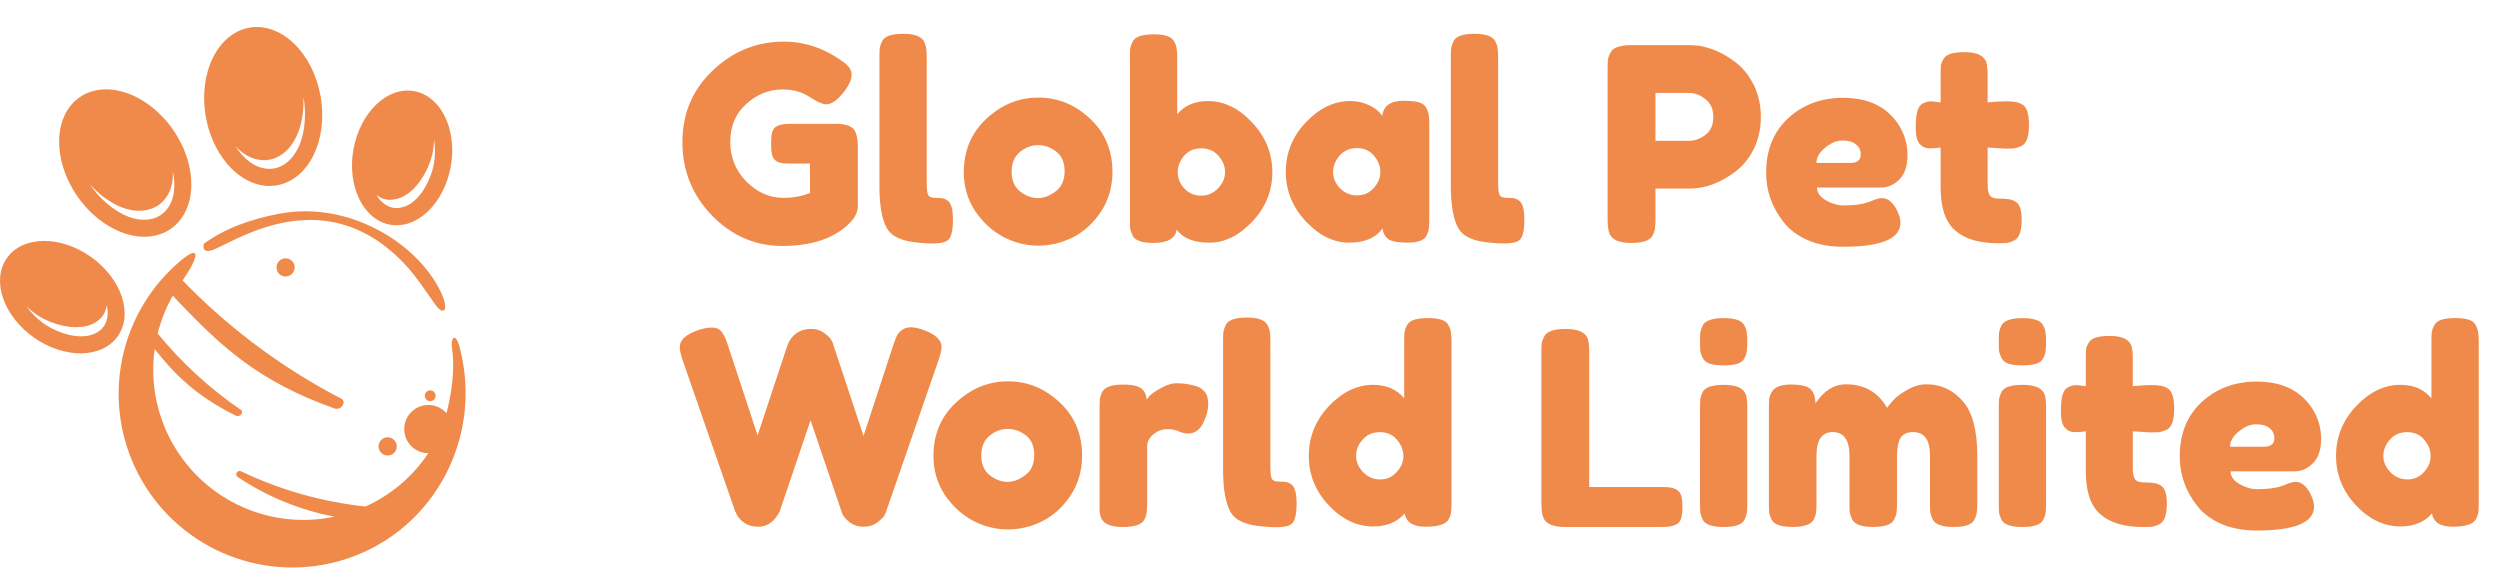 <svg fill="none" height="33" viewBox="0 0 142 33" width="142" xmlns="http://www.w3.org/2000/svg" xmlns:xlink="http://www.w3.org/1999/xlink"><clipPath id="a"><path d="m0 0h142v32.238h-142z"/></clipPath><g clip-path="url(#a)" fill="#f08a4b"><path d="m23.523 5.176c-1.526-.274-3.063 1.2-3.445 3.298-.382 2.098.556 4.014 2.082 4.288 1.526.275 3.063-1.2 3.443-3.298.38-2.098-.555-4.014-2.08-4.288zm1.124 4.115c-.174.974-.902 2.442-2.037 2.525-.093.008-.187.003-.279-.014-.092-.017-.181-.045-.266-.084-.289-.138-.528-.363-.684-.643.1.078.211.142.329.19.091.037.187.062.284.077.1.012.201.012.3 0 1.223-.118 2.052-1.629 2.271-2.621.058-.274.088-.554.088-.834.074.466.072.94-.006 1.405z"/><path clip-rule="evenodd" d="m5.158 14.586c-1.738-1.228-3.871-1.196-4.765.069-.894 1.265-.211 3.288 1.531 4.515 1.742 1.228 3.871 1.196 4.765-.07s.206-3.288-1.531-4.515zm.865 3.707c-.034.087-.078.171-.132.247-.054.076-.117.146-.188.206-.866.735-2.414.201-3.222-.37-.381-.275-.714-.611-.987-.993.197.2.414.378.648.531.853.554 2.502 1.046 3.458.273.078-.063.149-.135.21-.214.059-.078.109-.163.148-.253.05-.117.085-.24.102-.366.085.309.072.637-.037.939z" fill-rule="evenodd"/><path d="m18.212 5.481c-.43-2.474-2.238-4.223-4.042-3.91-1.804.313-2.913 2.573-2.483 5.045.43 2.473 2.238 4.223 4.042 3.91 1.804-.313 2.914-2.573 2.483-5.045zm-2.292 3.979c-.229.103-.48.147-.73.127-.769-.061-1.385-.609-1.825-1.296.41.452.928.774 1.547.807.132.007.265-.002.395-.026.131-.024.258-.064.379-.118 1.238-.555 1.616-2.209 1.544-3.443.009.046.018.091.026.134.214 1.238-.031 3.225-1.336 3.814z"/><path clip-rule="evenodd" d="m9.835 7.376c-1.428-2.064-3.806-2.893-5.309-1.852-1.503 1.041-1.564 3.558-.135 5.621 1.429 2.064 3.806 2.893 5.309 1.853 1.503-1.04 1.564-3.56.135-5.623zm-.406 4.574c-.082.094-.176.178-.278.25-.103.071-.214.129-.331.172-1.343.497-2.912-.747-3.627-1.779-.026-.037-.051-.074-.077-.118.815.931 2.245 1.844 3.516 1.369.124-.046.243-.107.353-.181.11-.074.21-.16.299-.258.417-.457.561-1.05.535-1.661.166.8.111 1.623-.391 2.206z" fill-rule="evenodd"/><path d="m26.122 19.776c-.236-.926-.541-.649-.443.032.178 1.229-.054 2.643-.318 3.66-.028-.033-.059-.064-.091-.093-.163-.153-.361-.265-.576-.324-.216-.059-.443-.065-.661-.017-.218.048-.422.149-.592.294s-.303.33-.385.537c-.083.208-.113.433-.089.655.024.222.102.435.228.621.125.185.294.337.492.442.198.105.418.16.641.16-.882 1.323-2.119 2.372-3.568 3.027-2.455-.26-4.848-.937-7.075-2.003-.043-.019-.091-.022-.136-.008-.045.014-.082.045-.106.085-.023.041-.031.088-.021.134s.037.086.075.113c1.66 1.111 3.525 1.877 5.486 2.254l-.15.036c-1.331.254-2.704.188-4.005-.195-1.3-.382-2.491-1.069-3.473-2.003-.982-.934-1.728-2.088-2.175-3.368-.447-1.28-.583-2.647-.396-3.99 1.14 1.449 2.345 2.654 4.594 3.778.263.131.489-.196.309-.318-1.775-1.215-3.368-2.677-4.731-4.342.187-.753.476-1.476.86-2.15.118.129.236.263.332.359 2.421 2.532 4.522 4.511 8.835 6.042.425.151.707-.39.411-.544-3.189-1.654-6.104-3.79-8.642-6.333-.104-.102-.243-.247-.378-.389.995-1.449.961-2.009-.051-1.171-1.74 1.437-2.935 3.427-3.385 5.638-.451 2.211-.13 4.51.908 6.513 1.039 2.003 2.732 3.59 4.799 4.496 2.067.906 4.381 1.076 6.558.483 5.25-1.434 8.285-6.841 6.917-12.115z"/><path d="m21.642 25.001c-.07.075-.117.168-.134.269-.017.101-.003.205.039.298.042.093.111.172.198.227.087.054.188.082.29.078.102-.003.202-.036.285-.096.083-.059.147-.142.184-.238.036-.096.043-.2.02-.3-.023-.1-.075-.191-.15-.261-.05-.047-.108-.083-.171-.107-.064-.024-.131-.036-.2-.034-.068.002-.135.018-.197.046-.062.028-.118.068-.165.118z"/><path d="m15.845 14.835c-.07.074-.116.168-.133.269-.017.101-.003.204.039.297s.111.172.197.226c.087.054.188.081.29.078.102-.003.201-.036.284-.096s.147-.142.183-.238.043-.2.02-.299c-.023-.1-.075-.19-.149-.26-.049-.047-.107-.083-.171-.107-.064-.024-.131-.036-.199-.034-.068.002-.135.018-.197.046-.062.028-.118.068-.164.118z"/><path d="m24.21 22.269c-.042.045-.069.101-.079.161-.01.06-.002.122.024.177.025.056.066.102.118.134.052.032.112.048.173.046.061-.002.12-.022.169-.057.05-.035.088-.085.109-.142.022-.057.026-.119.012-.178-.014-.059-.044-.113-.089-.155-.03-.028-.064-.05-.103-.064-.038-.014-.079-.021-.119-.02-.041.001-.081.011-.118.028-.037.017-.07.041-.098.071z"/><path d="m11.953 14.238c1.078-.258 6.302-4.241 11.037.764.696.736 1.358 1.79 1.749 2.32.479.651.797.296.297-.745-1.348-2.801-5.252-5.177-9.154-4.441-1.599.3-3.077.815-4.306 1.71-.057.289.019.476.377.391z"/><path d="m44.857 7.031h2.702c.553.02.89.164 1.013.43.102.194.153.481.153.86v3.377c0 .328-.143.64-.43.936-.86.89-2.149 1.336-3.869 1.336-1.525 0-2.85-.573-3.976-1.719-1.126-1.157-1.689-2.548-1.689-4.176 0-1.627.573-2.983 1.719-4.068 1.146-1.095 2.497-1.643 4.053-1.643 1.208 0 2.349.399 3.423 1.197.276.205.414.435.414.691 0 .246-.118.532-.353.86-.399.542-.762.814-1.09.814-.194 0-.507-.138-.936-.414-.43-.287-.942-.43-1.535-.43-.778 0-1.469.276-2.072.829-.604.542-.906 1.259-.906 2.149 0 .88.307 1.632.921 2.257.614.614 1.31.921 2.088.921.563 0 1.069-.092 1.52-.276v-1.673h-1.213c-.317 0-.542-.041-.675-.123s-.22-.2-.261-.353c-.041-.164-.061-.379-.061-.645 0-.276.021-.496.061-.66.051-.164.138-.276.261-.338.184-.092.43-.138.737-.138zm5.095-3.761c0-.235.005-.409.015-.522.021-.123.067-.261.138-.414.143-.276.542-.414 1.197-.414.624 0 1.013.138 1.167.414.082.154.128.292.138.414.021.123.031.302.031.537v7.108c0 .368.031.604.092.706.061.092.195.138.399.138.215 0 .358.01.43.031.072.01.159.051.261.123.205.133.307.496.307 1.09 0 .645-.102 1.039-.307 1.182-.266.184-.901.215-1.904.092-.788-.102-1.3-.363-1.535-.783-.287-.501-.43-1.3-.43-2.395zm4.792 6.509c0-1.228.43-2.241 1.29-3.04.86-.798 1.842-1.197 2.947-1.197s2.083.399 2.932 1.197c.85.788 1.274 1.796 1.274 3.024 0 .85-.22 1.607-.66 2.272-.44.655-.977 1.141-1.612 1.458-.624.307-1.274.461-1.95.461-.675 0-1.331-.164-1.965-.491-.635-.338-1.172-.829-1.612-1.474-.43-.655-.645-1.392-.645-2.211zm3.208 1.105c.328.246.66.368.998.368s.675-.128 1.013-.384.507-.635.507-1.136c0-.501-.159-.875-.476-1.121-.317-.246-.66-.368-1.028-.368-.368 0-.711.128-1.029.384-.317.256-.476.635-.476 1.136 0 .491.164.865.491 1.121zm10.663-5.143c.911 0 1.745.404 2.502 1.213.768.808 1.151 1.75 1.151 2.825 0 1.064-.379 2.001-1.136 2.809-.757.798-1.571 1.197-2.441 1.197-.87 0-1.489-.246-1.857-.737-.082.501-.522.752-1.32.752-.645 0-1.039-.138-1.182-.414-.072-.153-.118-.286-.138-.399-.01-.123-.015-.302-.015-.537v-9.165c0-.235.005-.409.015-.522.021-.123.067-.256.138-.399.143-.276.542-.414 1.197-.414.645 0 1.034.138 1.167.414.082.154.128.292.138.414.021.113.031.287.031.522v3.193c.409-.501.993-.752 1.75-.752zm-1.351 4.958c.256.276.573.414.952.414.379 0 .701-.138.967-.414s.399-.583.399-.921c0-.338-.123-.645-.368-.921-.246-.287-.573-.43-.983-.43s-.737.143-.983.43c-.235.287-.353.599-.353.936 0 .328.123.629.368.906zm11.249-4.114c.061-.573.466-.86 1.213-.86.399 0 .696.031.89.092.195.061.328.169.399.322.082.154.128.292.138.414.021.113.031.287.031.522v5.373c0 .235-.01.414-.031.537-.01.113-.051.246-.123.399-.143.266-.496.399-1.059.399-.553 0-.926-.067-1.121-.2-.184-.143-.292-.348-.322-.614-.378.542-1.013.814-1.903.814-.88 0-1.699-.404-2.456-1.213-.757-.808-1.136-1.745-1.136-2.809 0-1.075.379-2.011 1.136-2.809.768-.808 1.607-1.213 2.518-1.213.348 0 .665.061.952.184.287.123.487.24.599.353.113.102.205.205.276.307zm-2.794 3.193c0 .338.133.645.399.921.266.266.589.399.967.399.379 0 .691-.138.936-.414.256-.276.384-.578.384-.906 0-.338-.123-.65-.368-.936-.235-.287-.557-.43-.967-.43-.399 0-.726.143-.982.43-.246.287-.368.599-.368.936zm6.689-6.509c0-.235.005-.409.015-.522.02-.123.066-.261.138-.414.143-.276.542-.414 1.197-.414.624 0 1.013.138 1.167.414.081.154.127.292.138.414.02.123.031.302.031.537v7.108c0 .368.031.604.092.706.061.092.194.138.399.138.215 0 .358.01.43.031.071.01.158.051.261.123.204.133.307.496.307 1.09 0 .645-.103 1.039-.307 1.182-.266.184-.901.215-1.904.092-.788-.102-1.3-.363-1.535-.783-.287-.501-.43-1.3-.43-2.395zm17.21 1.566c.266.542.399 1.146.399 1.811s-.133 1.269-.399 1.811c-.266.532-.609.957-1.029 1.274-.85.655-1.729.983-2.64.983h-1.919v1.735c0 .235-.01.414-.031.537-.01.113-.056.246-.138.399-.143.276-.543.414-1.197.414-.716 0-1.136-.189-1.259-.568-.061-.174-.092-.44-.092-.798v-8.52c0-.235.005-.409.015-.522.021-.123.071-.261.153-.414.143-.276.543-.414 1.197-.414h3.285c.9 0 1.775.328 2.625.982.42.317.762.747 1.029 1.29zm-3.654 3.162c.307 0 .609-.113.906-.338.297-.225.445-.563.445-1.013s-.148-.788-.445-1.013c-.297-.235-.604-.353-.921-.353h-1.919v2.717zm12.382.814c0 .624-.158 1.09-.476 1.397-.307.297-.649.445-1.028.445h-3.639c0 .286.169.527.507.722s.675.292 1.013.292c.594 0 1.059-.061 1.397-.184l.169-.061c.246-.113.45-.169.614-.169.328 0 .609.23.844.691.134.276.2.512.2.706 0 .911-1.09 1.366-3.27 1.366-.757 0-1.432-.128-2.026-.384-.584-.266-1.039-.614-1.367-1.044-.644-.829-.967-1.755-.967-2.779 0-1.29.415-2.318 1.244-3.086.839-.778 1.883-1.167 3.131-1.167 1.423 0 2.467.501 3.132 1.504.349.532.522 1.115.522 1.75zm-3.239.445c.389 0 .583-.164.583-.491 0-.235-.092-.425-.276-.568-.174-.143-.43-.215-.768-.215-.327 0-.654.138-.982.414-.327.266-.491.553-.491.86zm8.789-.814-.998-.061v2.118c0 .276.04.476.122.599.093.123.256.184.492.184.245 0 .43.01.552.031.133.01.271.056.415.138.236.133.353.476.353 1.029 0 .645-.144 1.039-.43 1.182-.153.072-.292.118-.414.138-.113.01-.282.015-.507.015-1.065 0-1.873-.24-2.425-.722-.553-.481-.829-1.295-.829-2.441v-2.272c-.195.031-.405.046-.63.046s-.414-.087-.568-.261c-.143-.174-.215-.471-.215-.89 0-.42.026-.722.077-.906.051-.194.123-.333.215-.414.163-.133.368-.2.614-.2l.507.061v-1.581c0-.235.005-.409.015-.522.021-.113.071-.235.153-.368.133-.256.528-.384 1.182-.384.697 0 1.111.189 1.244.568.051.164.077.425.077.783v1.504c.45-.041.788-.061 1.013-.061.235 0 .409.01.522.031.123.01.261.056.414.138.267.133.399.527.399 1.182 0 .645-.138 1.039-.414 1.182-.154.072-.292.118-.415.138-.112.01-.286.015-.521.015zm-61.44 10.301c.686.246 1.028.573 1.028.983 0 .133-.061.384-.184.752l-2.947 8.52c-.021.072-.056.159-.107.261s-.189.24-.414.414c-.215.164-.476.246-.783.246-.297 0-.558-.082-.783-.246-.215-.174-.358-.343-.43-.507l-1.796-5.296c-1.136 3.357-1.714 5.066-1.735 5.127s-.067.148-.138.261-.153.215-.246.307c-.235.235-.517.353-.844.353s-.599-.077-.814-.23c-.205-.153-.343-.307-.414-.461l-.107-.23-2.963-8.52c-.113-.338-.169-.589-.169-.752 0-.409.343-.732 1.029-.967.297-.102.563-.153.798-.153.246 0 .43.082.553.246.133.164.251.414.353.752l1.689 5.127 1.673-5.051c.143-.43.404-.727.783-.89.164-.072.374-.107.629-.107.266 0 .512.087.737.261.225.164.368.328.43.491l1.765 5.327 1.689-5.158c.082-.235.148-.409.2-.522s.143-.22.276-.322c.143-.113.317-.169.522-.169.205 0 .445.051.722.153zm.564 7.154c0-1.228.43-2.241 1.29-3.04.86-.798 1.842-1.197 2.947-1.197s2.083.399 2.932 1.197c.85.788 1.274 1.796 1.274 3.024 0 .85-.22 1.607-.66 2.272-.44.655-.977 1.141-1.612 1.458-.624.307-1.274.461-1.95.461-.675 0-1.33-.164-1.965-.491-.634-.338-1.172-.829-1.612-1.474-.43-.655-.645-1.392-.645-2.211zm3.208 1.105c.328.246.66.368.998.368.338 0 .675-.128 1.013-.384.338-.256.507-.634.507-1.136s-.159-.875-.476-1.121c-.317-.246-.66-.368-1.029-.368-.368 0-.711.128-1.028.384-.317.256-.476.635-.476 1.136 0 .491.164.865.491 1.121zm11.723-5.066c.194.061.353.169.476.322.133.143.2.379.2.706 0 .328-.097.686-.292 1.075-.195.389-.476.583-.844.583-.184 0-.363-.041-.537-.123-.164-.082-.384-.123-.66-.123-.276 0-.537.097-.783.292-.235.195-.353.43-.353.706v3.224c0 .235-.01.414-.031.537-.01.113-.056.246-.138.399-.153.266-.553.399-1.197.399-.491 0-.844-.087-1.059-.261-.164-.143-.256-.363-.276-.66 0-.102 0-.251 0-.445v-5.388c0-.235.005-.409.015-.522.02-.123.067-.256.138-.399.143-.276.542-.414 1.197-.414.614 0 .998.118 1.151.353.113.164.169.333.169.507.051-.072.123-.159.215-.261.102-.102.312-.24.629-.414.317-.174.594-.261.829-.261.246 0 .45.015.614.046.164.021.343.061.537.123zm1.52-2.548c0-.235.005-.409.015-.522.021-.123.067-.261.138-.414.143-.276.542-.414 1.198-.414.624 0 1.013.138 1.167.414.082.153.128.292.138.414.021.123.031.302.031.537v7.108c0 .368.031.604.092.706.061.092.195.138.399.138.215 0 .358.01.43.031.072.01.159.051.261.123.205.133.307.496.307 1.09 0 .645-.102 1.039-.307 1.182-.266.184-.901.215-1.904.092-.788-.102-1.3-.363-1.535-.783-.287-.501-.43-1.3-.43-2.395zm10.441-.906c.082-.154.22-.261.414-.322s.451-.092.768-.092c.328 0 .589.031.783.092s.328.169.399.322c.082.153.128.292.138.414.021.113.031.287.031.522v9.165c0 .235-.01.414-.031.537-.01.113-.056.24-.138.384-.153.276-.589.414-1.305.414-.706 0-1.1-.251-1.182-.752-.43.491-1.028.737-1.796.737-.921 0-1.76-.399-2.518-1.197-.757-.808-1.136-1.745-1.136-2.809 0-1.075.379-2.016 1.136-2.825.768-.808 1.607-1.213 2.518-1.213.758 0 1.346.256 1.765.768v-3.224c0-.235.005-.409.015-.522.021-.123.067-.256.138-.399zm-2.487 8.336c.266.276.589.414.967.414s.691-.138.936-.414c.256-.276.384-.578.384-.906 0-.338-.123-.65-.368-.936-.236-.287-.558-.43-.967-.43s-.737.143-.983.43c-.246.276-.368.583-.368.921 0 .338.133.645.399.921zm12.843.844h4.176c.338 0 .583.041.737.123.153.072.256.189.307.353.051.164.077.384.077.66 0 .266-.026.481-.077.645-.051.164-.138.276-.261.338-.195.102-.461.154-.798.154h-5.527c-.717 0-1.136-.195-1.259-.583-.061-.164-.092-.425-.092-.783v-8.535c0-.235.005-.409.015-.522.02-.123.071-.261.154-.414.143-.276.542-.414 1.197-.414.716 0 1.141.189 1.274.568.051.174.077.44.077.798zm6.293-4.467c0-.235.005-.409.015-.522.021-.123.067-.261.138-.414.143-.266.543-.399 1.197-.399.491 0 .839.087 1.044.261.174.143.266.363.276.66.01.102.015.251.015.445v5.373c0 .235-.01.414-.031.537-.01.113-.056.246-.138.399-.133.266-.527.399-1.182.399-.645 0-1.039-.138-1.182-.414-.071-.153-.117-.287-.138-.399-.01-.113-.015-.292-.015-.537zm2.518-2.84c-.071.143-.205.246-.399.307s-.455.092-.783.092c-.317 0-.573-.031-.768-.092s-.332-.169-.414-.322c-.071-.153-.117-.287-.138-.399-.01-.123-.015-.302-.015-.537s.005-.409.015-.522c.021-.123.067-.256.138-.399.143-.276.543-.414 1.197-.414.645 0 1.034.138 1.167.414.082.153.128.292.138.414.021.113.031.287.031.522s-.01.414-.031.537c-.01.113-.056.246-.138.399zm4.035 2.564c.481-.727 1.06-1.09 1.735-1.09 1.044 0 1.822.445 2.334 1.336.112-.153.245-.312.399-.476.163-.174.419-.358.767-.553.348-.205.706-.307 1.075-.307.818 0 1.504.317 2.057.952.553.624.829 1.663.829 3.116v2.686c0 .235-.011.414-.031.537-.011.113-.057.246-.138.399-.133.276-.527.414-1.182.414-.645 0-1.039-.143-1.182-.43-.072-.153-.118-.286-.138-.399-.011-.123-.016-.302-.016-.537v-2.687c0-.89-.317-1.336-.951-1.336-.359 0-.604.118-.737.353-.123.235-.184.568-.184.998v2.686c0 .246-.011.425-.031.537-.011.113-.057.246-.138.399-.144.276-.543.414-1.198.414-.644 0-1.039-.143-1.182-.43-.072-.153-.118-.286-.138-.399-.011-.123-.015-.302-.015-.537v-2.687c0-.89-.318-1.336-.952-1.336-.614 0-.921.445-.921 1.336v2.717c0 .235-.011.414-.031.537-.011.113-.057.246-.138.399-.153.266-.553.399-1.197.399-.645 0-1.04-.138-1.182-.414-.073-.153-.119-.287-.139-.399-.01-.113-.015-.292-.015-.537v-5.404c0-.235.005-.409.015-.522.02-.123.072-.256.154-.399.153-.276.516-.414 1.09-.414.572 0 .946.092 1.121.276.173.184.26.45.26.798zm10.417.276c0-.235.006-.409.015-.522.021-.123.067-.261.139-.414.143-.266.542-.399 1.197-.399.491 0 .84.087 1.044.261.174.143.266.363.276.66.011.102.016.251.016.445v5.373c0 .235-.01.414-.031.537-.01.113-.056.246-.138.399-.133.266-.527.399-1.182.399-.645 0-1.039-.138-1.182-.414-.072-.153-.118-.287-.139-.399-.009-.113-.015-.292-.015-.537zm2.518-2.84c-.072.143-.204.246-.399.307s-.456.092-.783.092c-.317 0-.573-.031-.768-.092-.194-.061-.332-.169-.414-.322-.072-.153-.118-.287-.139-.399-.009-.123-.015-.302-.015-.537s.006-.409.015-.522c.021-.123.067-.256.139-.399.143-.276.542-.414 1.197-.414.645 0 1.034.138 1.167.414.082.153.128.292.138.414.021.113.031.287.031.522s-.01.414-.031.537c-.01.113-.056.246-.138.399zm6.093 4.206-.998-.061v2.119c0 .276.041.476.123.599.092.123.255.184.491.184.246 0 .43.01.553.031.132.01.271.056.414.138.236.133.353.476.353 1.028 0 .645-.143 1.039-.43 1.182-.153.072-.291.118-.414.138-.113.01-.282.015-.507.015-1.064 0-1.873-.24-2.425-.722-.553-.481-.829-1.295-.829-2.441v-2.272c-.194.031-.405.046-.63.046s-.414-.087-.568-.261c-.143-.174-.215-.471-.215-.89s.026-.722.077-.906c.052-.195.123-.333.215-.414.164-.133.369-.2.614-.2l.507.061v-1.581c0-.235.005-.409.015-.522.021-.113.071-.235.154-.368.132-.256.527-.384 1.182-.384.696 0 1.11.189 1.243.568.052.164.077.425.077.783v1.504c.45-.041.788-.061 1.013-.061.236 0 .409.01.522.031.123.01.261.056.415.138.266.133.399.527.399 1.182 0 .645-.139 1.039-.415 1.182-.153.072-.292.118-.414.138-.113.01-.287.015-.522.015zm9.697.368c0 .624-.159 1.09-.476 1.397-.307.297-.65.445-1.028.445h-3.639c0 .286.169.527.507.722s.676.292 1.013.292c.594 0 1.059-.061 1.397-.184l.169-.061c.246-.113.45-.169.614-.169.327 0 .609.23.844.691.133.276.2.512.2.706 0 .911-1.09 1.366-3.27 1.366-.757 0-1.433-.128-2.026-.384-.584-.266-1.039-.614-1.366-1.044-.645-.829-.968-1.755-.968-2.779 0-1.29.415-2.318 1.244-3.086.839-.778 1.883-1.167 3.132-1.167 1.422 0 2.466.501 3.131 1.504.348.532.522 1.115.522 1.75zm-3.239.445c.388 0 .583-.164.583-.491 0-.235-.092-.425-.276-.568-.174-.143-.43-.215-.768-.215-.327 0-.655.138-.982.414-.328.266-.491.553-.491.86zm9.66-6.893c.081-.154.219-.261.414-.322s.45-.092.768-.092c.327 0 .588.031.783.092.194.061.327.169.399.322.081.153.127.292.138.414.02.113.031.287.031.522v9.165c0 .235-.011.414-.031.537-.011.113-.057.24-.138.384-.154.276-.589.414-1.305.414-.706 0-1.101-.251-1.182-.752-.43.491-1.028.737-1.796.737-.921 0-1.761-.399-2.518-1.197-.757-.808-1.136-1.745-1.136-2.809 0-1.075.379-2.016 1.136-2.825.768-.808 1.607-1.213 2.518-1.213.757 0 1.345.256 1.765.768v-3.224c0-.235.005-.409.016-.522.02-.123.066-.256.138-.399zm-2.487 8.336c.266.276.588.414.967.414.378 0 .691-.138.937-.414.255-.276.383-.578.383-.906 0-.338-.123-.65-.368-.936-.236-.287-.558-.43-.967-.43-.41 0-.737.143-.983.43-.245.276-.368.583-.368.921 0 .338.133.645.399.921z"/></g></svg>